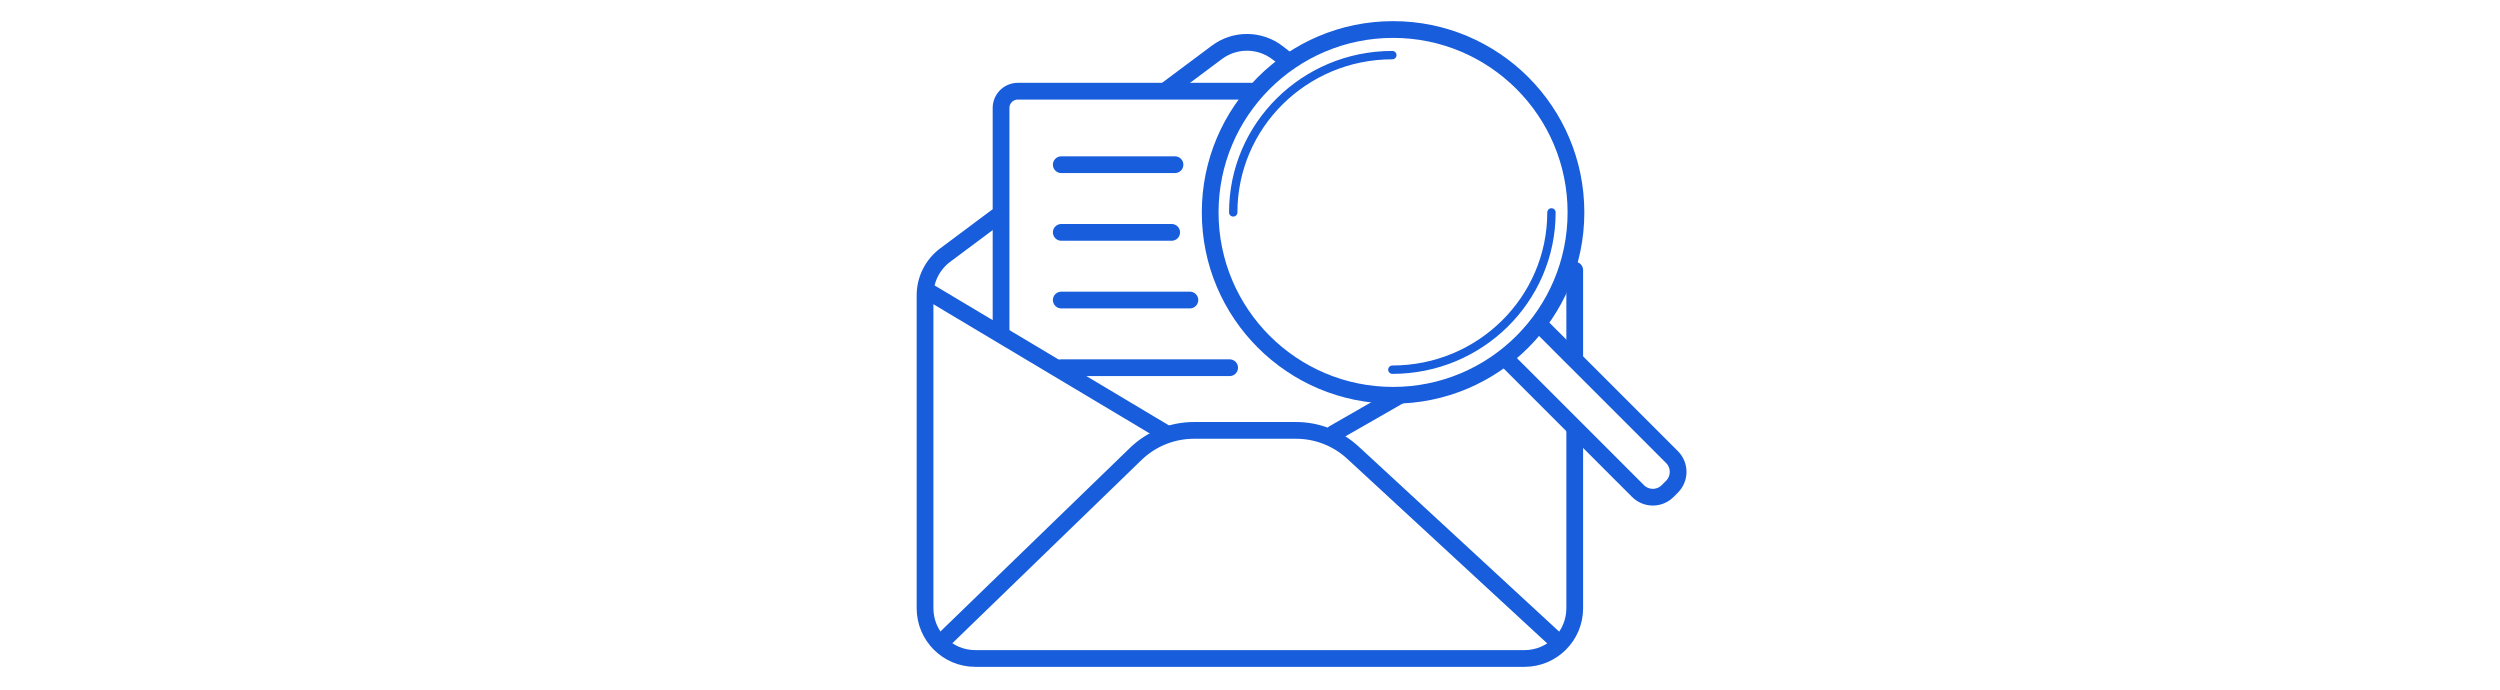 <svg width="413" height="114" viewBox="0 0 413 114" fill="none" xmlns="http://www.w3.org/2000/svg">
<g clip-path="url(#clip0_2313_25967)">
<path d="M260.144 44.625V59.036M192.864 14.741L201.036 8.643C204.02 6.417 208.121 6.45 211.068 8.725L212.838 10.091M164.614 35.821L156.151 42.136C154.052 43.702 152.816 46.167 152.816 48.786V100.482C152.816 105.065 156.531 108.78 161.113 108.78H251.847C256.429 108.78 260.144 105.065 260.144 100.482V71.054" stroke="#175DDC" stroke-width="2.766" stroke-linecap="round"/>
<path d="M165.375 54.523V17.832C165.375 16.305 166.614 15.066 168.141 15.066H206.805" stroke="#175DDC" stroke-width="2.766" stroke-linecap="round"/>
<path d="M175.322 27.207H194.107" stroke="#175DDC" stroke-width="2.766" stroke-linecap="round"/>
<path d="M175.322 38.387H193.56" stroke="#175DDC" stroke-width="2.766" stroke-linecap="round"/>
<path d="M175.322 49.566H196.569" stroke="#175DDC" stroke-width="2.766" stroke-linecap="round"/>
<path d="M175.322 60.746H203.134" stroke="#175DDC" stroke-width="2.766" stroke-linecap="round"/>
<path d="M257.859 106.495L223.49 74.767C220.935 72.409 217.586 71.1 214.109 71.1H197.24C193.649 71.1 190.199 72.497 187.619 74.995L155.098 106.495" stroke="#175DDC" stroke-width="2.766"/>
<path d="M220.364 71.579L231.035 65.459" stroke="#175DDC" stroke-width="2.766" stroke-linecap="round"/>
<line x1="1.383" y1="-1.383" x2="46.494" y2="-1.383" transform="matrix(0.859 0.513 0.513 -0.859 153.386 46.553)" stroke="#175DDC" stroke-width="2.766" stroke-linecap="round"/>
<path d="M260.348 35.09C260.348 51.776 246.821 65.302 230.135 65.302C213.449 65.302 199.922 51.776 199.922 35.09C199.922 18.404 213.449 4.877 230.135 4.877C246.821 4.877 260.348 18.404 260.348 35.09Z" stroke="#175DDC" stroke-width="2.766" stroke-linecap="round" stroke-linejoin="round"/>
<path d="M256.301 35.089C256.301 49.439 244.533 61.072 230.016 61.072M230.016 9.106C215.499 9.106 203.731 20.739 203.731 35.089" stroke="#175DDC" stroke-width="1.383" stroke-linecap="round" stroke-linejoin="round"/>
<path d="M254.253 53.551L258.87 58.168L276.214 75.512C277.564 76.862 277.564 79.052 276.214 80.402L275.492 81.123C274.142 82.473 271.953 82.473 270.603 81.123L253.259 63.779L248.642 59.162" stroke="#175DDC" stroke-width="2.766" stroke-linecap="round" stroke-linejoin="round"/>
</g>
<defs>
<clipPath id="clip0_2313_25967">
<rect width="143.82" height="112.705" fill="white" transform="translate(134.838 0.57)"/>
</clipPath>
</defs>
</svg>
